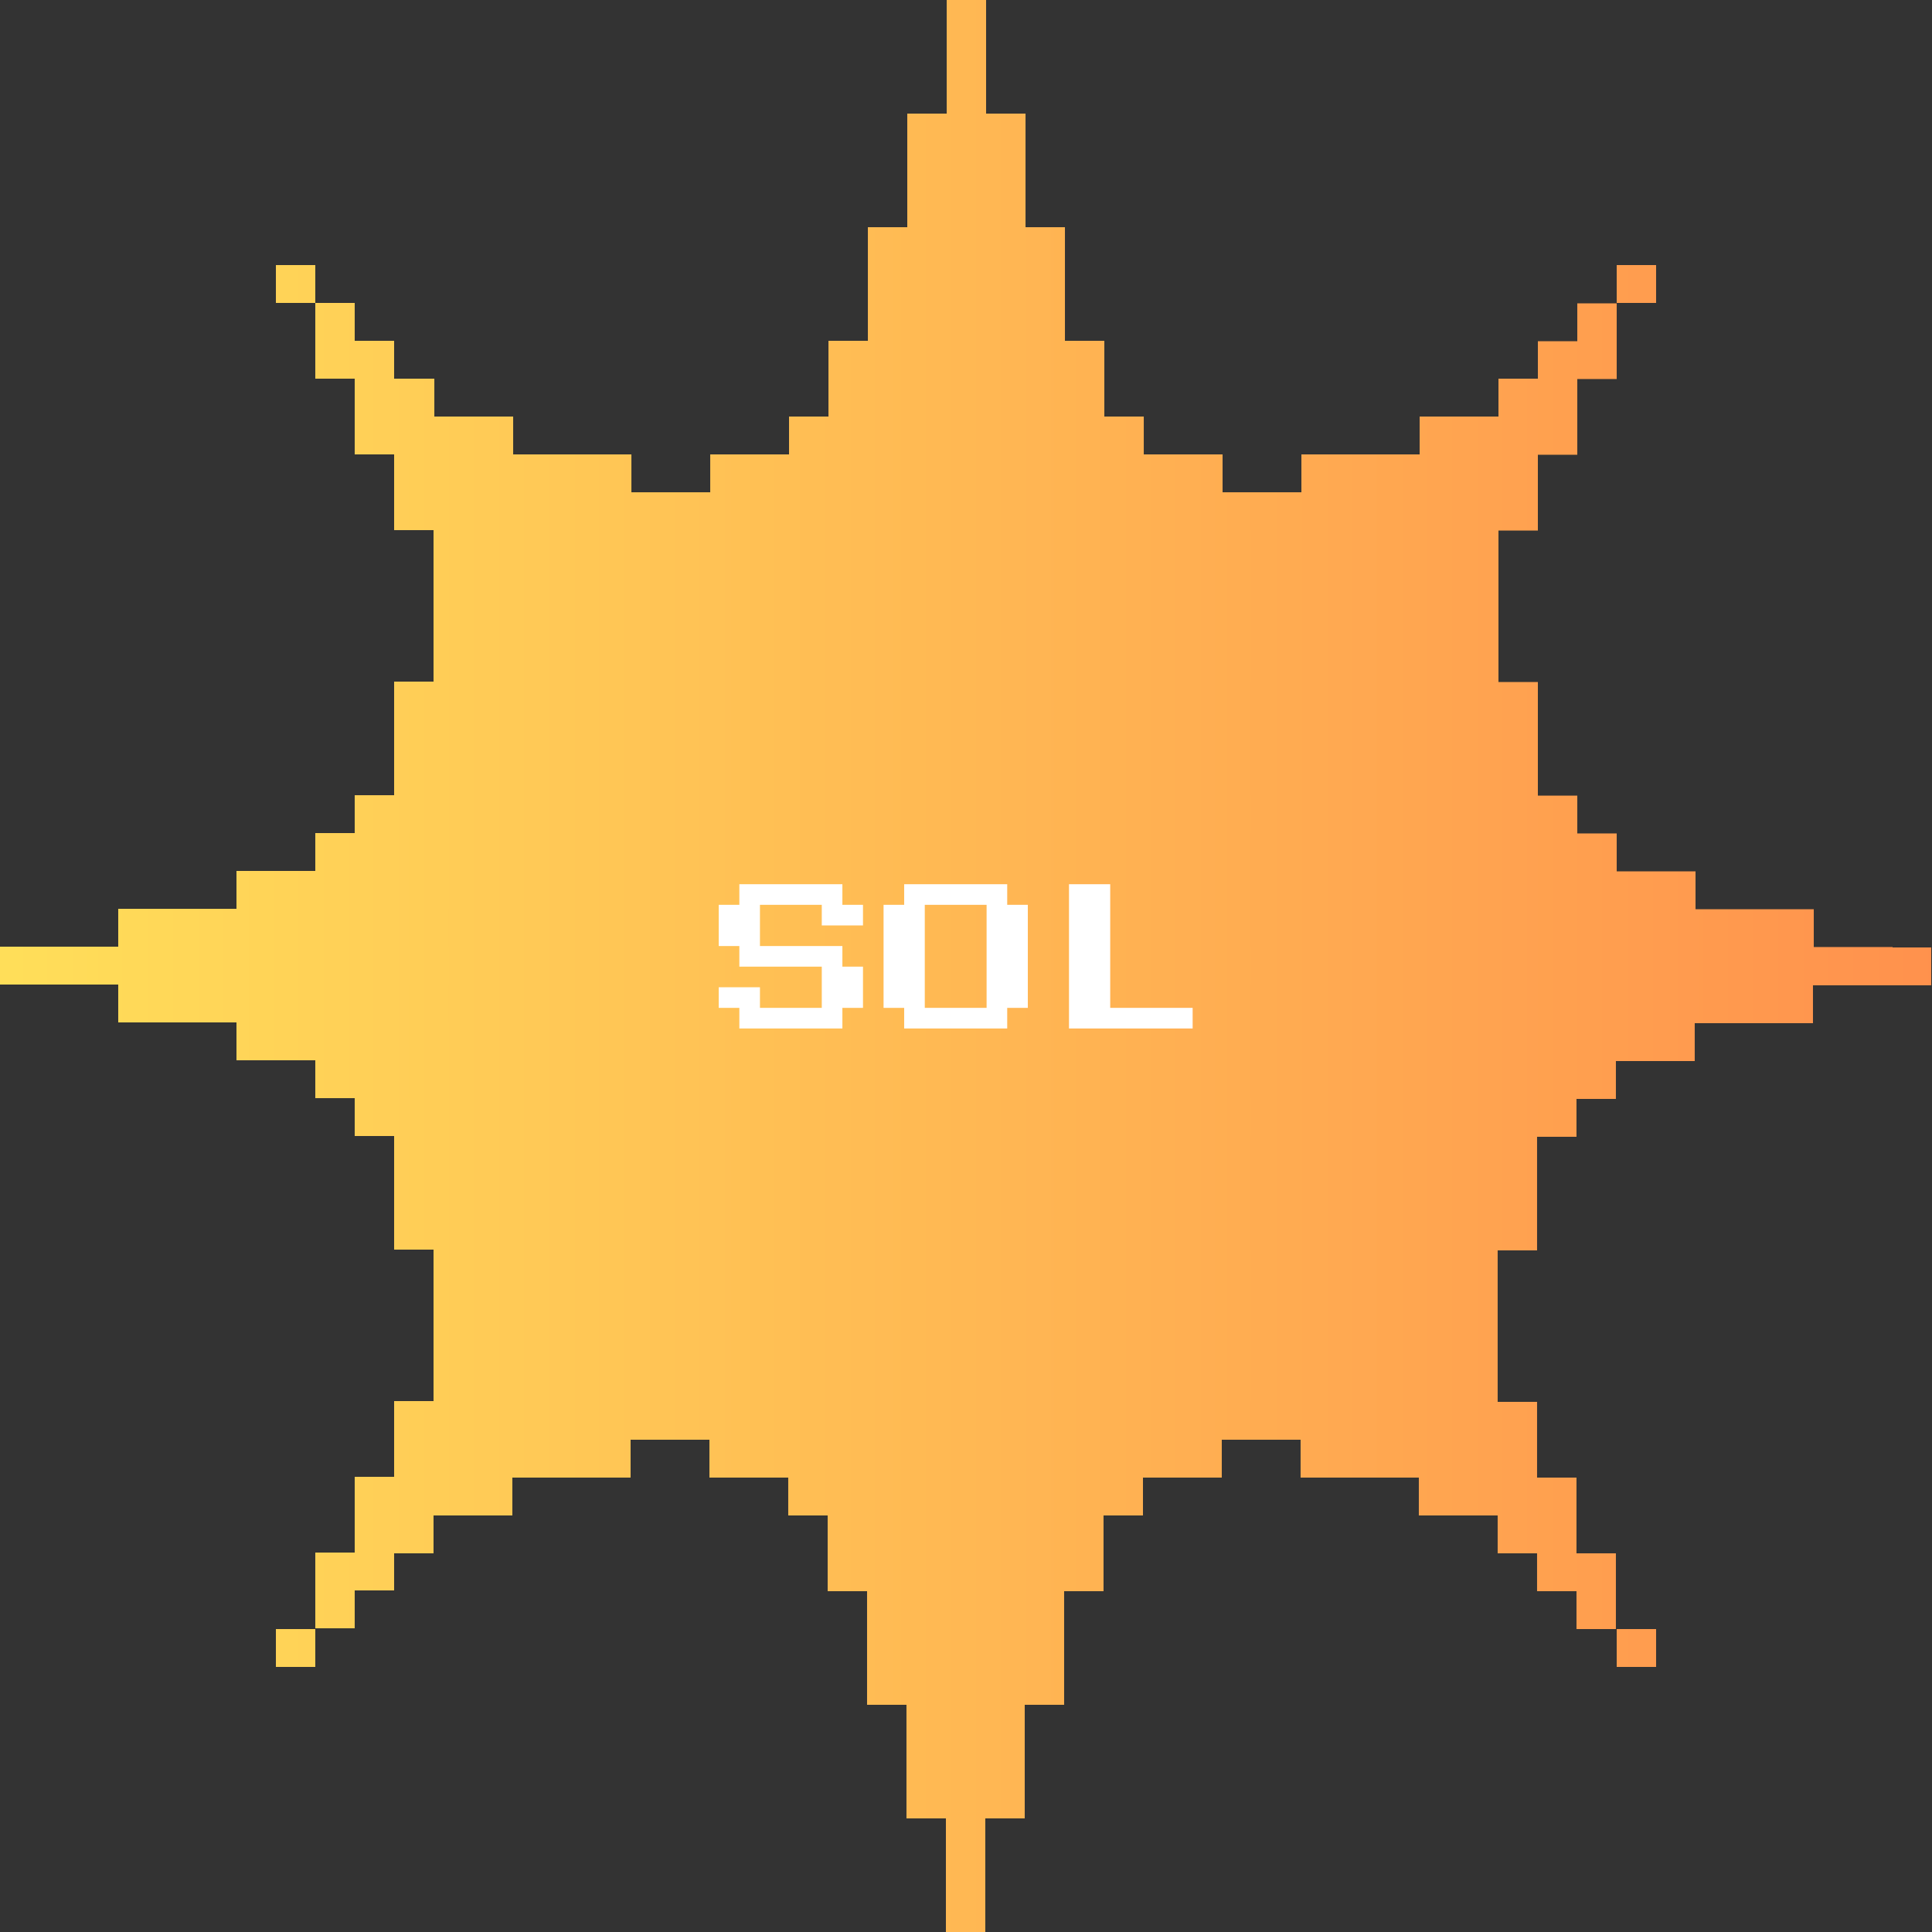 <svg xmlns="http://www.w3.org/2000/svg" xmlns:xlink="http://www.w3.org/1999/xlink" width="50" zoomAndPan="magnify" viewBox="0 0 375 375" height="50" preserveAspectRatio="xMidYMid meet" version="1.0"><rect x="0" y="0" width="375" height="375" fill="#333333" stroke="none"/><defs><g/><clipPath id="e675121d18"><path d="M 0 0 L 374.844 0 L 374.844 375 L 0 375 Z M 0 0 " clip-rule="nonzero"/></clipPath><clipPath id="f8102041bb"><path d="M 53.551 316.199 L 61.199 316.199 L 61.199 323.551 L 53.551 323.551 Z M 321.449 323.551 L 321.449 316.199 L 313.801 316.199 L 313.801 323.551 Z M 367.352 183.824 C 363.523 183.824 355.875 183.824 352.051 183.824 L 352.051 176.477 C 345.258 176.477 335.891 176.477 329.102 176.477 L 329.102 169.125 C 325.277 169.125 317.625 169.125 313.801 169.125 L 313.801 161.773 L 306.152 161.773 L 306.152 154.426 L 298.5 154.426 C 298.5 147.898 298.5 138.898 298.5 132.375 L 290.852 132.375 C 290.852 123.148 290.852 112.199 290.852 102.977 L 298.5 102.977 C 298.5 99.301 298.5 91.949 298.5 88.273 L 306.152 88.273 C 306.152 84.602 306.152 77.25 306.152 73.574 L 313.801 73.574 C 313.801 69.898 313.801 62.551 313.801 58.875 L 306.152 58.875 L 306.152 66.227 L 298.5 66.227 L 298.5 73.5 L 290.852 73.5 L 290.852 80.852 C 287.027 80.852 279.375 80.852 275.551 80.852 L 275.551 88.199 C 268.762 88.199 259.395 88.199 252.602 88.199 L 252.602 95.551 C 248.777 95.551 241.129 95.551 237.301 95.551 L 237.301 88.199 C 233.477 88.199 225.828 88.199 222.004 88.199 L 222.004 80.852 L 214.352 80.852 C 214.352 77.176 214.352 69.824 214.352 66.148 L 206.703 66.148 C 206.703 59.625 206.703 50.625 206.703 44.102 L 199.055 44.102 C 199.055 37.574 199.055 28.574 199.055 22.051 L 191.402 22.051 C 191.402 15.523 191.402 6.523 191.402 0 L 183.754 0 C 183.754 6.523 183.754 15.523 183.754 22.051 L 176.102 22.051 C 176.102 28.574 176.102 37.574 176.102 44.102 L 168.453 44.102 C 168.453 50.625 168.453 59.625 168.453 66.148 L 160.805 66.148 C 160.805 69.824 160.805 77.176 160.805 80.852 L 153.152 80.852 L 153.152 88.199 C 149.328 88.199 141.68 88.199 137.855 88.199 L 137.855 95.551 C 134.027 95.551 126.379 95.551 122.555 95.551 L 122.555 88.199 C 115.762 88.199 106.395 88.199 99.605 88.199 L 99.605 80.852 C 95.781 80.852 88.129 80.852 84.305 80.852 L 84.305 73.5 L 76.5 73.5 L 76.5 66.148 L 68.848 66.148 L 68.848 58.801 L 61.199 58.801 C 61.199 62.477 61.199 69.824 61.199 73.5 L 68.848 73.5 C 68.848 77.176 68.848 84.523 68.848 88.199 L 76.5 88.199 C 76.5 91.875 76.5 99.227 76.5 102.898 L 84.148 102.898 C 84.148 112.125 84.148 123.074 84.148 132.301 L 76.5 132.301 C 76.5 138.824 76.5 147.824 76.5 154.352 L 68.848 154.352 L 68.848 161.699 L 61.199 161.699 L 61.199 169.051 C 57.375 169.051 49.723 169.051 45.898 169.051 L 45.898 176.398 C 39.109 176.398 29.742 176.398 22.949 176.398 L 22.949 183.75 C 16.16 183.75 6.793 183.75 0 183.75 L 0 191.102 C 6.793 191.102 16.16 191.102 22.949 191.102 L 22.949 198.449 C 29.742 198.449 39.109 198.449 45.898 198.449 L 45.898 205.801 C 49.723 205.801 57.375 205.801 61.199 205.801 L 61.199 213.148 L 68.848 213.148 L 68.848 220.5 L 76.5 220.5 C 76.5 227.023 76.5 236.023 76.5 242.551 L 84.148 242.551 C 84.148 251.773 84.148 262.727 84.148 271.949 L 76.5 271.949 C 76.5 275.625 76.5 282.977 76.5 286.648 L 68.848 286.648 C 68.848 290.324 68.848 297.676 68.848 301.352 L 61.199 301.352 C 61.199 305.023 61.199 312.375 61.199 316.051 L 68.848 316.051 L 68.848 308.699 L 76.5 308.699 L 76.5 301.5 L 84.148 301.5 L 84.148 294.148 C 87.973 294.148 95.625 294.148 99.449 294.148 L 99.449 286.801 C 106.238 286.801 115.605 286.801 122.398 286.801 L 122.398 279.449 C 126.223 279.449 133.871 279.449 137.699 279.449 L 137.699 286.801 C 141.523 286.801 149.172 286.801 152.996 286.801 L 152.996 294.148 L 160.648 294.148 C 160.648 297.824 160.648 305.176 160.648 308.852 L 168.297 308.852 C 168.297 315.375 168.297 324.375 168.297 330.898 L 175.945 330.898 C 175.945 337.426 175.945 346.426 175.945 352.949 L 183.598 352.949 C 183.598 359.477 183.598 368.477 183.598 375 L 191.246 375 C 191.246 368.477 191.246 359.477 191.246 352.949 L 198.898 352.949 C 198.898 346.426 198.898 337.426 198.898 330.898 L 206.547 330.898 C 206.547 324.375 206.547 315.375 206.547 308.852 L 214.195 308.852 C 214.195 305.176 214.195 297.824 214.195 294.148 L 221.848 294.148 L 221.848 286.801 C 225.672 286.801 233.32 286.801 237.145 286.801 L 237.145 279.449 C 240.973 279.449 248.621 279.449 252.445 279.449 L 252.445 286.801 C 259.238 286.801 268.605 286.801 275.395 286.801 L 275.395 294.148 C 279.219 294.148 286.871 294.148 290.695 294.148 L 290.695 301.5 L 298.344 301.5 L 298.344 308.852 L 305.996 308.852 L 305.996 316.199 L 313.645 316.199 C 313.645 312.523 313.645 305.176 313.645 301.5 L 305.996 301.5 C 305.996 297.824 305.996 290.477 305.996 286.801 L 298.344 286.801 C 298.344 283.125 298.344 275.773 298.344 272.102 L 290.695 272.102 C 290.695 262.875 290.695 251.926 290.695 242.699 L 298.344 242.699 C 298.344 236.176 298.344 227.176 298.344 220.648 L 305.996 220.648 L 305.996 213.301 L 313.645 213.301 L 313.645 205.949 C 317.469 205.949 325.121 205.949 328.945 205.949 L 328.945 198.602 C 335.734 198.602 345.102 198.602 351.895 198.602 L 351.895 191.25 C 358.684 191.25 368.051 191.25 374.844 191.25 L 374.844 183.898 L 367.352 183.898 Z M 53.551 51.449 L 53.551 58.801 L 61.199 58.801 L 61.199 51.449 Z M 321.449 51.449 L 313.801 51.449 L 313.801 58.801 L 321.449 58.801 Z M 321.449 51.449 " clip-rule="nonzero"/></clipPath><linearGradient x1="0" gradientTransform="matrix(0.75, 0, 0, 0.75, 0, 0)" y1="250" x2="499.792" gradientUnits="userSpaceOnUse" y2="250" id="e1afe77a0d"><stop stop-opacity="1" stop-color="rgb(100%, 87.099%, 34.9%)" offset="0"/><stop stop-opacity="1" stop-color="rgb(100%, 86.981%, 34.882%)" offset="0.008"/><stop stop-opacity="1" stop-color="rgb(100%, 86.745%, 34.843%)" offset="0.016"/><stop stop-opacity="1" stop-color="rgb(100%, 86.508%, 34.807%)" offset="0.023"/><stop stop-opacity="1" stop-color="rgb(100%, 86.273%, 34.77%)" offset="0.031"/><stop stop-opacity="1" stop-color="rgb(100%, 86.037%, 34.734%)" offset="0.039"/><stop stop-opacity="1" stop-color="rgb(100%, 85.802%, 34.697%)" offset="0.047"/><stop stop-opacity="1" stop-color="rgb(100%, 85.565%, 34.66%)" offset="0.055"/><stop stop-opacity="1" stop-color="rgb(100%, 85.329%, 34.624%)" offset="0.062"/><stop stop-opacity="1" stop-color="rgb(100%, 85.094%, 34.587%)" offset="0.07"/><stop stop-opacity="1" stop-color="rgb(100%, 84.857%, 34.55%)" offset="0.078"/><stop stop-opacity="1" stop-color="rgb(100%, 84.621%, 34.514%)" offset="0.086"/><stop stop-opacity="1" stop-color="rgb(100%, 84.386%, 34.477%)" offset="0.094"/><stop stop-opacity="1" stop-color="rgb(100%, 84.149%, 34.441%)" offset="0.102"/><stop stop-opacity="1" stop-color="rgb(100%, 83.914%, 34.404%)" offset="0.109"/><stop stop-opacity="1" stop-color="rgb(100%, 83.678%, 34.367%)" offset="0.117"/><stop stop-opacity="1" stop-color="rgb(100%, 83.441%, 34.331%)" offset="0.125"/><stop stop-opacity="1" stop-color="rgb(100%, 83.206%, 34.293%)" offset="0.133"/><stop stop-opacity="1" stop-color="rgb(100%, 82.97%, 34.256%)" offset="0.141"/><stop stop-opacity="1" stop-color="rgb(100%, 82.735%, 34.219%)" offset="0.148"/><stop stop-opacity="1" stop-color="rgb(100%, 82.498%, 34.183%)" offset="0.156"/><stop stop-opacity="1" stop-color="rgb(100%, 82.262%, 34.146%)" offset="0.164"/><stop stop-opacity="1" stop-color="rgb(100%, 82.027%, 34.109%)" offset="0.172"/><stop stop-opacity="1" stop-color="rgb(100%, 81.79%, 34.073%)" offset="0.18"/><stop stop-opacity="1" stop-color="rgb(100%, 81.554%, 34.036%)" offset="0.188"/><stop stop-opacity="1" stop-color="rgb(100%, 81.319%, 34%)" offset="0.195"/><stop stop-opacity="1" stop-color="rgb(100%, 81.082%, 33.963%)" offset="0.203"/><stop stop-opacity="1" stop-color="rgb(100%, 80.847%, 33.926%)" offset="0.211"/><stop stop-opacity="1" stop-color="rgb(100%, 80.611%, 33.89%)" offset="0.219"/><stop stop-opacity="1" stop-color="rgb(100%, 80.374%, 33.853%)" offset="0.227"/><stop stop-opacity="1" stop-color="rgb(100%, 80.139%, 33.817%)" offset="0.234"/><stop stop-opacity="1" stop-color="rgb(100%, 79.903%, 33.78%)" offset="0.242"/><stop stop-opacity="1" stop-color="rgb(100%, 79.666%, 33.743%)" offset="0.25"/><stop stop-opacity="1" stop-color="rgb(100%, 79.431%, 33.705%)" offset="0.258"/><stop stop-opacity="1" stop-color="rgb(100%, 79.195%, 33.669%)" offset="0.266"/><stop stop-opacity="1" stop-color="rgb(100%, 78.96%, 33.632%)" offset="0.273"/><stop stop-opacity="1" stop-color="rgb(100%, 78.723%, 33.595%)" offset="0.281"/><stop stop-opacity="1" stop-color="rgb(100%, 78.487%, 33.559%)" offset="0.289"/><stop stop-opacity="1" stop-color="rgb(100%, 78.252%, 33.522%)" offset="0.297"/><stop stop-opacity="1" stop-color="rgb(100%, 78.015%, 33.485%)" offset="0.305"/><stop stop-opacity="1" stop-color="rgb(100%, 77.779%, 33.449%)" offset="0.312"/><stop stop-opacity="1" stop-color="rgb(100%, 77.544%, 33.412%)" offset="0.32"/><stop stop-opacity="1" stop-color="rgb(100%, 77.307%, 33.376%)" offset="0.328"/><stop stop-opacity="1" stop-color="rgb(100%, 77.072%, 33.339%)" offset="0.336"/><stop stop-opacity="1" stop-color="rgb(100%, 76.836%, 33.302%)" offset="0.344"/><stop stop-opacity="1" stop-color="rgb(100%, 76.599%, 33.266%)" offset="0.352"/><stop stop-opacity="1" stop-color="rgb(100%, 76.364%, 33.229%)" offset="0.359"/><stop stop-opacity="1" stop-color="rgb(100%, 76.128%, 33.192%)" offset="0.367"/><stop stop-opacity="1" stop-color="rgb(100%, 75.891%, 33.154%)" offset="0.375"/><stop stop-opacity="1" stop-color="rgb(100%, 75.656%, 33.118%)" offset="0.383"/><stop stop-opacity="1" stop-color="rgb(100%, 75.42%, 33.081%)" offset="0.391"/><stop stop-opacity="1" stop-color="rgb(100%, 75.185%, 33.044%)" offset="0.398"/><stop stop-opacity="1" stop-color="rgb(100%, 74.948%, 33.008%)" offset="0.406"/><stop stop-opacity="1" stop-color="rgb(100%, 74.712%, 32.971%)" offset="0.414"/><stop stop-opacity="1" stop-color="rgb(100%, 74.477%, 32.935%)" offset="0.422"/><stop stop-opacity="1" stop-color="rgb(100%, 74.24%, 32.898%)" offset="0.43"/><stop stop-opacity="1" stop-color="rgb(100%, 74.004%, 32.861%)" offset="0.438"/><stop stop-opacity="1" stop-color="rgb(100%, 73.769%, 32.825%)" offset="0.445"/><stop stop-opacity="1" stop-color="rgb(100%, 73.532%, 32.788%)" offset="0.453"/><stop stop-opacity="1" stop-color="rgb(100%, 73.297%, 32.751%)" offset="0.461"/><stop stop-opacity="1" stop-color="rgb(100%, 73.061%, 32.715%)" offset="0.469"/><stop stop-opacity="1" stop-color="rgb(100%, 72.824%, 32.678%)" offset="0.477"/><stop stop-opacity="1" stop-color="rgb(100%, 72.589%, 32.642%)" offset="0.484"/><stop stop-opacity="1" stop-color="rgb(100%, 72.353%, 32.605%)" offset="0.492"/><stop stop-opacity="1" stop-color="rgb(100%, 72.116%, 32.567%)" offset="0.5"/><stop stop-opacity="1" stop-color="rgb(100%, 71.881%, 32.53%)" offset="0.508"/><stop stop-opacity="1" stop-color="rgb(100%, 71.645%, 32.494%)" offset="0.516"/><stop stop-opacity="1" stop-color="rgb(100%, 71.41%, 32.457%)" offset="0.523"/><stop stop-opacity="1" stop-color="rgb(100%, 71.173%, 32.42%)" offset="0.531"/><stop stop-opacity="1" stop-color="rgb(100%, 70.937%, 32.384%)" offset="0.539"/><stop stop-opacity="1" stop-color="rgb(100%, 70.702%, 32.347%)" offset="0.547"/><stop stop-opacity="1" stop-color="rgb(100%, 70.465%, 32.31%)" offset="0.555"/><stop stop-opacity="1" stop-color="rgb(100%, 70.229%, 32.274%)" offset="0.562"/><stop stop-opacity="1" stop-color="rgb(100%, 69.994%, 32.237%)" offset="0.57"/><stop stop-opacity="1" stop-color="rgb(100%, 69.757%, 32.201%)" offset="0.578"/><stop stop-opacity="1" stop-color="rgb(100%, 69.522%, 32.164%)" offset="0.586"/><stop stop-opacity="1" stop-color="rgb(100%, 69.286%, 32.127%)" offset="0.594"/><stop stop-opacity="1" stop-color="rgb(100%, 69.049%, 32.091%)" offset="0.602"/><stop stop-opacity="1" stop-color="rgb(100%, 68.814%, 32.054%)" offset="0.609"/><stop stop-opacity="1" stop-color="rgb(100%, 68.578%, 32.018%)" offset="0.617"/><stop stop-opacity="1" stop-color="rgb(100%, 68.341%, 31.979%)" offset="0.625"/><stop stop-opacity="1" stop-color="rgb(100%, 68.106%, 31.943%)" offset="0.633"/><stop stop-opacity="1" stop-color="rgb(100%, 67.87%, 31.906%)" offset="0.641"/><stop stop-opacity="1" stop-color="rgb(100%, 67.635%, 31.87%)" offset="0.648"/><stop stop-opacity="1" stop-color="rgb(100%, 67.398%, 31.833%)" offset="0.656"/><stop stop-opacity="1" stop-color="rgb(100%, 67.162%, 31.796%)" offset="0.664"/><stop stop-opacity="1" stop-color="rgb(100%, 66.927%, 31.76%)" offset="0.672"/><stop stop-opacity="1" stop-color="rgb(100%, 66.69%, 31.723%)" offset="0.68"/><stop stop-opacity="1" stop-color="rgb(100%, 66.454%, 31.686%)" offset="0.688"/><stop stop-opacity="1" stop-color="rgb(100%, 66.219%, 31.65%)" offset="0.695"/><stop stop-opacity="1" stop-color="rgb(100%, 65.982%, 31.613%)" offset="0.703"/><stop stop-opacity="1" stop-color="rgb(100%, 65.747%, 31.577%)" offset="0.711"/><stop stop-opacity="1" stop-color="rgb(100%, 65.511%, 31.54%)" offset="0.719"/><stop stop-opacity="1" stop-color="rgb(100%, 65.274%, 31.503%)" offset="0.727"/><stop stop-opacity="1" stop-color="rgb(100%, 65.039%, 31.467%)" offset="0.734"/><stop stop-opacity="1" stop-color="rgb(100%, 64.803%, 31.429%)" offset="0.742"/><stop stop-opacity="1" stop-color="rgb(100%, 64.566%, 31.392%)" offset="0.75"/><stop stop-opacity="1" stop-color="rgb(100%, 64.331%, 31.355%)" offset="0.758"/><stop stop-opacity="1" stop-color="rgb(100%, 64.095%, 31.319%)" offset="0.766"/><stop stop-opacity="1" stop-color="rgb(100%, 63.86%, 31.282%)" offset="0.773"/><stop stop-opacity="1" stop-color="rgb(100%, 63.623%, 31.245%)" offset="0.781"/><stop stop-opacity="1" stop-color="rgb(100%, 63.387%, 31.209%)" offset="0.789"/><stop stop-opacity="1" stop-color="rgb(100%, 63.152%, 31.172%)" offset="0.797"/><stop stop-opacity="1" stop-color="rgb(100%, 62.915%, 31.136%)" offset="0.805"/><stop stop-opacity="1" stop-color="rgb(100%, 62.679%, 31.099%)" offset="0.812"/><stop stop-opacity="1" stop-color="rgb(100%, 62.444%, 31.062%)" offset="0.82"/><stop stop-opacity="1" stop-color="rgb(100%, 62.207%, 31.026%)" offset="0.828"/><stop stop-opacity="1" stop-color="rgb(100%, 61.972%, 30.989%)" offset="0.836"/><stop stop-opacity="1" stop-color="rgb(100%, 61.736%, 30.952%)" offset="0.844"/><stop stop-opacity="1" stop-color="rgb(100%, 61.499%, 30.916%)" offset="0.852"/><stop stop-opacity="1" stop-color="rgb(100%, 61.264%, 30.879%)" offset="0.859"/><stop stop-opacity="1" stop-color="rgb(100%, 61.028%, 30.841%)" offset="0.867"/><stop stop-opacity="1" stop-color="rgb(100%, 60.791%, 30.804%)" offset="0.875"/><stop stop-opacity="1" stop-color="rgb(100%, 60.556%, 30.768%)" offset="0.883"/><stop stop-opacity="1" stop-color="rgb(100%, 60.32%, 30.731%)" offset="0.891"/><stop stop-opacity="1" stop-color="rgb(100%, 60.085%, 30.695%)" offset="0.898"/><stop stop-opacity="1" stop-color="rgb(100%, 59.848%, 30.658%)" offset="0.906"/><stop stop-opacity="1" stop-color="rgb(100%, 59.612%, 30.621%)" offset="0.914"/><stop stop-opacity="1" stop-color="rgb(100%, 59.377%, 30.585%)" offset="0.922"/><stop stop-opacity="1" stop-color="rgb(100%, 59.14%, 30.548%)" offset="0.93"/><stop stop-opacity="1" stop-color="rgb(100%, 58.904%, 30.511%)" offset="0.938"/><stop stop-opacity="1" stop-color="rgb(100%, 58.669%, 30.475%)" offset="0.945"/><stop stop-opacity="1" stop-color="rgb(100%, 58.432%, 30.438%)" offset="0.953"/><stop stop-opacity="1" stop-color="rgb(100%, 58.197%, 30.402%)" offset="0.961"/><stop stop-opacity="1" stop-color="rgb(100%, 57.961%, 30.365%)" offset="0.969"/><stop stop-opacity="1" stop-color="rgb(100%, 57.724%, 30.328%)" offset="0.977"/><stop stop-opacity="1" stop-color="rgb(100%, 57.489%, 30.292%)" offset="0.984"/><stop stop-opacity="1" stop-color="rgb(100%, 57.253%, 30.254%)" offset="0.992"/><stop stop-opacity="1" stop-color="rgb(100%, 57.016%, 30.217%)" offset="1"/></linearGradient></defs><g clip-path="url(#e675121d18)"><g clip-path="url(#f8102041bb)"><path fill="url(#e1afe77a0d)" d="M 0 0 L 0 375 L 374.844 375 L 374.844 0 Z M 0 0 " fill-rule="nonzero"/></g></g><g fill="#ffffff" fill-opacity="1"><g transform="translate(139.506, 203.626)"><g><path d="M 4 -4 L 4 -8 L 0 -8 L 0 -12 L 8 -12 L 8 -8 L 20 -8 L 20 -16 L 4 -16 L 4 -20 L 0 -20 L 0 -28 L 4 -28 L 4 -32 L 24 -32 L 24 -28 L 28 -28 L 28 -24 L 20 -24 L 20 -28 L 8 -28 L 8 -20 L 24 -20 L 24 -16 L 28 -16 L 28 -8 L 24 -8 L 24 -4 Z M 4 -4 "/></g></g></g><g fill="#ffffff" fill-opacity="1"><g transform="translate(171.499, 203.626)"><g><path d="M 4 -4 L 4 -8 L 0 -8 L 0 -28 L 4 -28 L 4 -32 L 24 -32 L 24 -28 L 28 -28 L 28 -8 L 24 -8 L 24 -4 Z M 8 -8 L 20 -8 L 20 -28 L 8 -28 Z M 8 -8 "/></g></g></g><g fill="#ffffff" fill-opacity="1"><g transform="translate(203.491, 203.626)"><g><path d="M 4 -4 L 4 -32 L 12 -32 L 12 -8 L 28 -8 L 28 -4 Z M 4 -4 "/></g></g></g></svg>